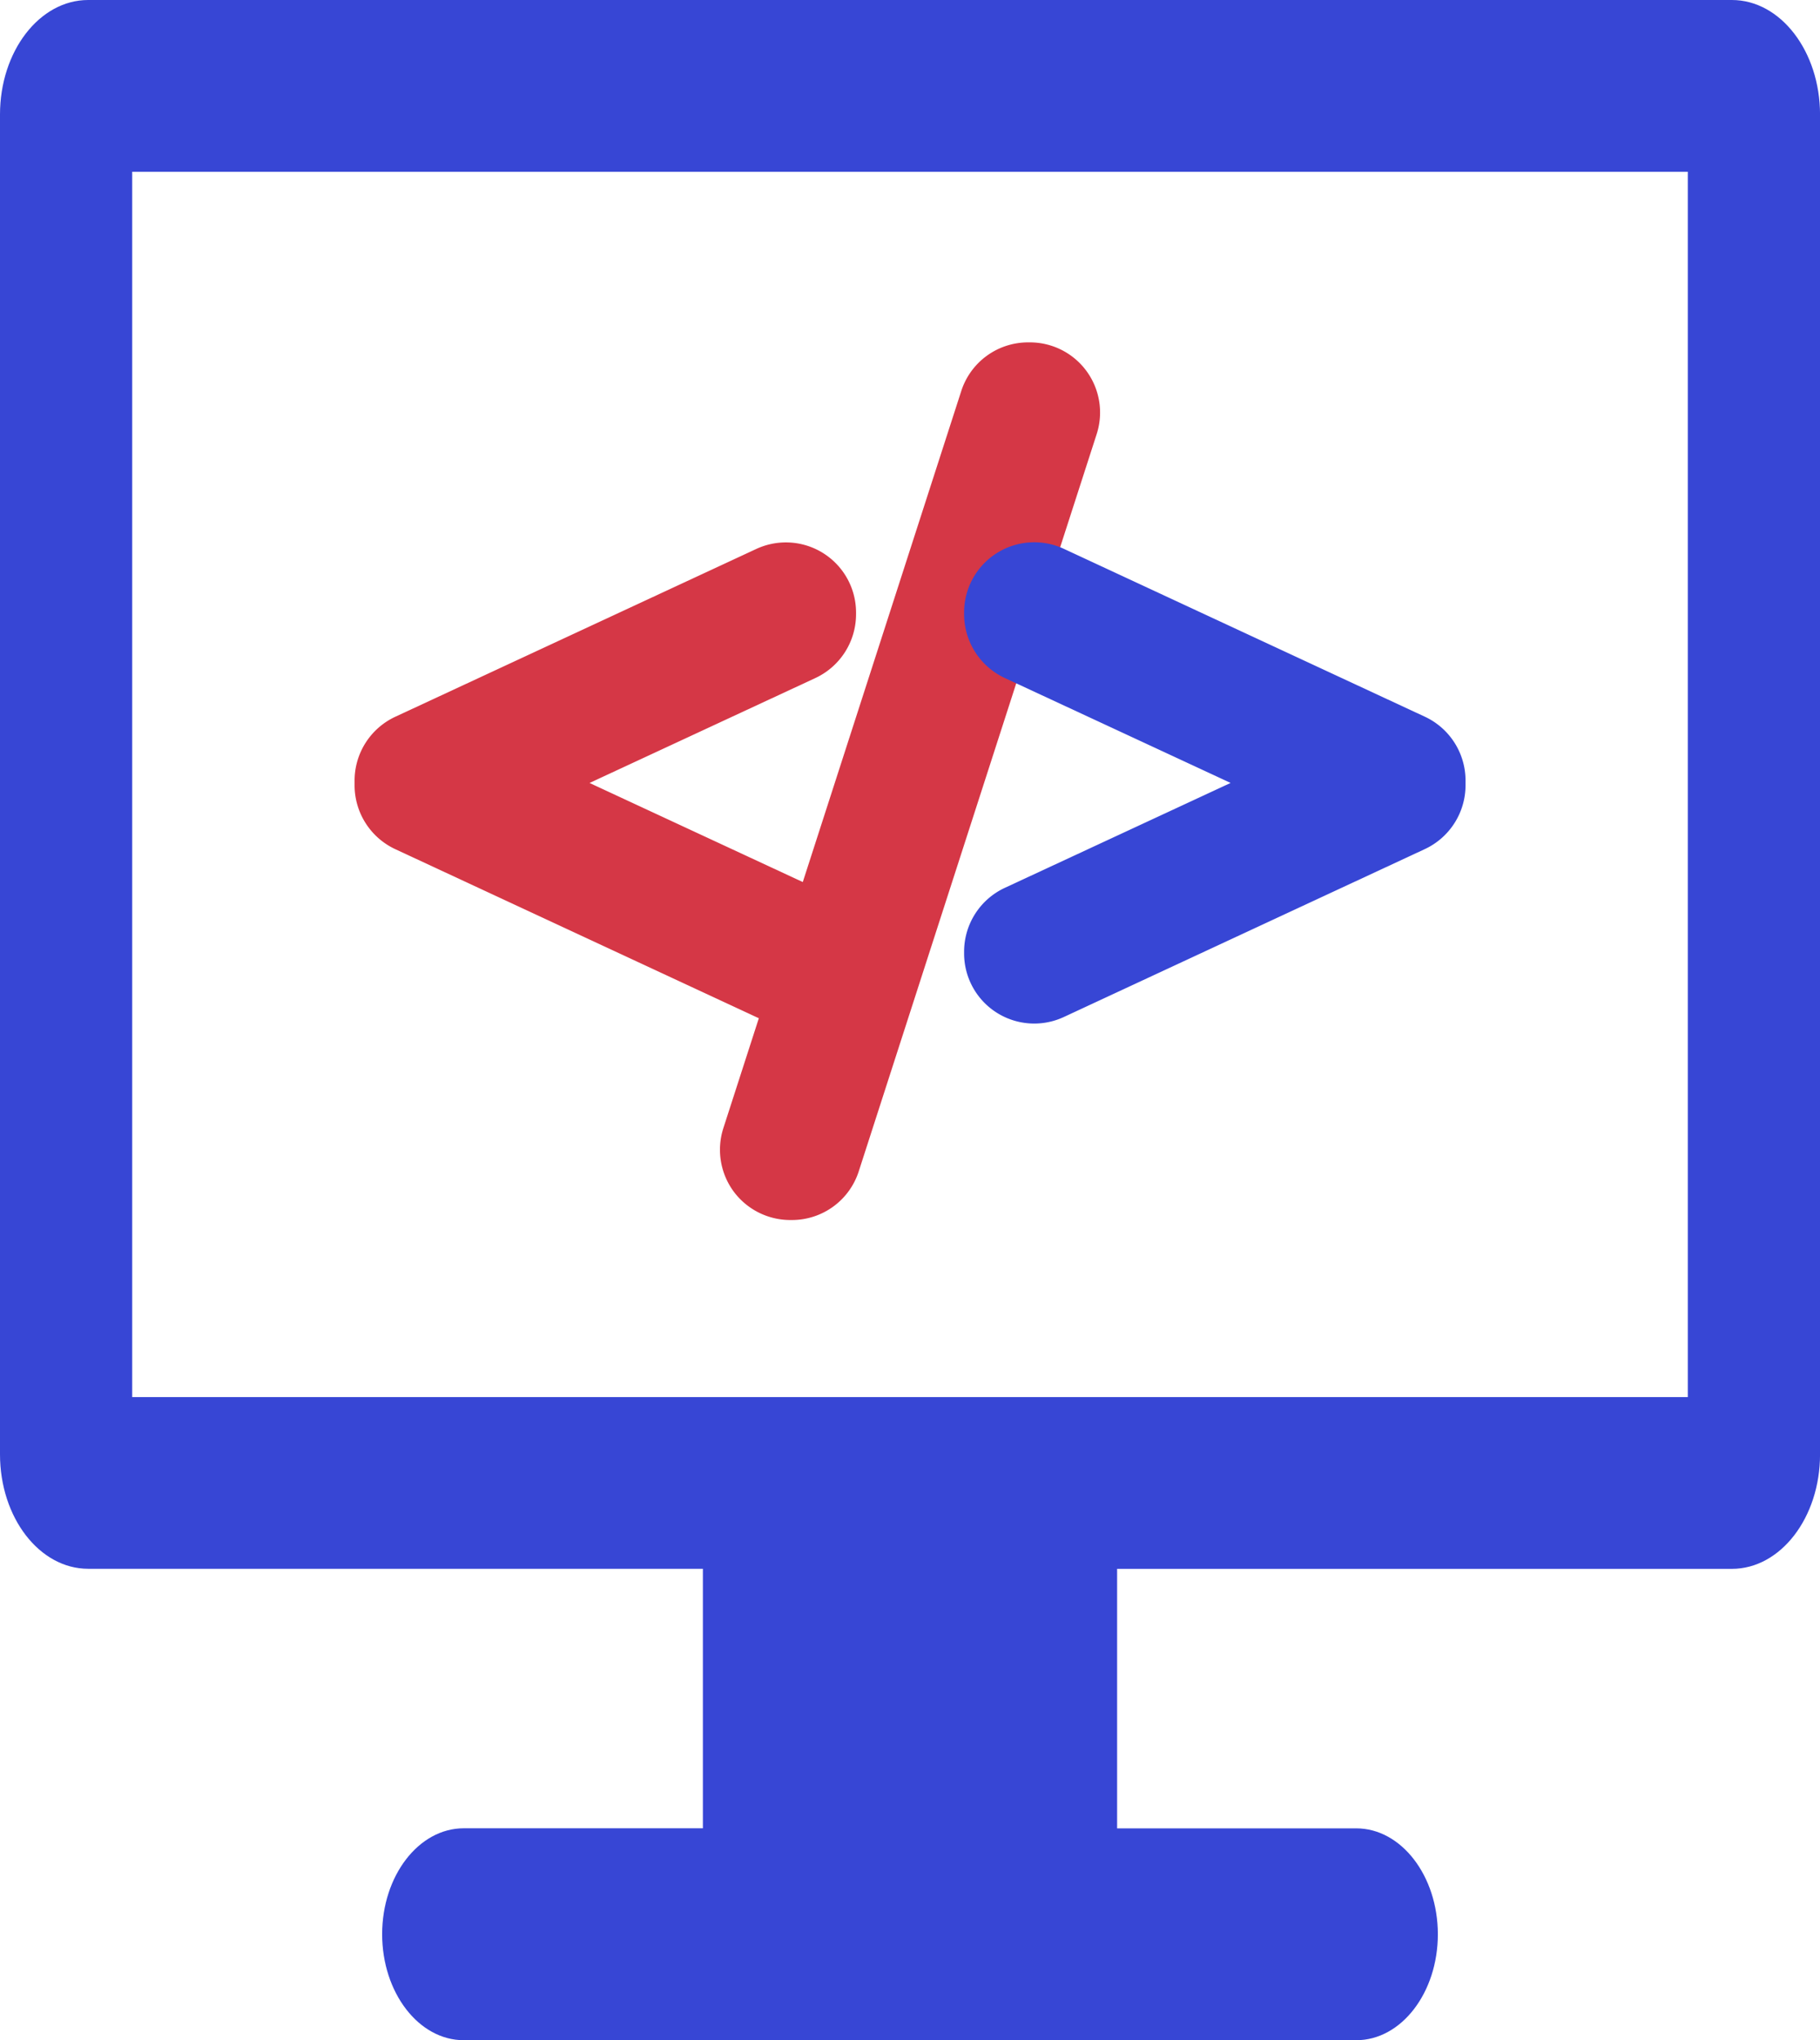 <svg xmlns="http://www.w3.org/2000/svg" width="49.301" height="55.262" viewBox="0 0 49.301 55.262">
  <g id="Group_11" data-name="Group 11" transform="translate(-1200 -1734)">
    <g id="Group_7" data-name="Group 7" transform="translate(1200 1734)">
      <g id="Group_6" data-name="Group 6" transform="translate(0 0)">
        <g id="Group_5" data-name="Group 5" transform="translate(0 0)">
          <path id="Path_231" data-name="Path 231" d="M46.914,28.338H2.388C1.069,28.338,0,29.727,0,31.44V67.731c0,1.713,1.069,3.1,2.388,3.1H19.04v7.029H12.56c-1.218,0-2.208,1.287-2.208,2.869S11.342,83.6,12.56,83.6H36.741c1.218,0,2.208-1.287,2.208-2.869s-.991-2.869-2.208-2.869h-6.48V70.833H46.914c1.319,0,2.388-1.389,2.388-3.1V31.44C49.3,29.727,48.233,28.338,46.914,28.338ZM45.72,66.18H3.581V32.991H45.72Z" transform="translate(0 -28.338)" fill="#3746d5"/>
          <path id="Path_232" data-name="Path 232" d="M88.6,131.369l9.784,4.55a1.9,1.9,0,0,0,2.7-1.725v-.05a1.908,1.908,0,0,0-1.1-1.724l-6.119-2.843,6.119-2.843a1.908,1.908,0,0,0,1.1-1.724v-.049a1.9,1.9,0,0,0-1.9-1.9,1.912,1.912,0,0,0-.8.176L88.6,127.785a1.908,1.908,0,0,0-1.1,1.724v.136A1.91,1.91,0,0,0,88.6,131.369Z" transform="translate(-77.895 -108.369)" fill="#d53746"/>
          <path id="Path_233" data-name="Path 233" d="M173.671,111.13a1.908,1.908,0,0,0,1.536.78h.049a1.9,1.9,0,0,0,1.81-1.321l6.445-19.969a1.9,1.9,0,0,0-1.81-2.482h-.049a1.9,1.9,0,0,0-1.811,1.321l-6.446,19.971A1.911,1.911,0,0,0,173.671,111.13Z" transform="translate(-153.803 -78.864)" fill="#d53746"/>
          <path id="Path_234" data-name="Path 234" d="M237.9,125.007a1.91,1.91,0,0,0,1.1,1.725l6.119,2.843L239,132.418a1.908,1.908,0,0,0-1.1,1.724v.05a1.9,1.9,0,0,0,2.7,1.724l9.783-4.55a1.91,1.91,0,0,0,1.1-1.724v-.136a1.908,1.908,0,0,0-1.1-1.724l-9.783-4.549a1.9,1.9,0,0,0-2.7,1.724v.05Z" transform="translate(-211.784 -108.368)" fill="#3746d5"/>
        </g>
      </g>
    </g>
  </g>
</svg>
